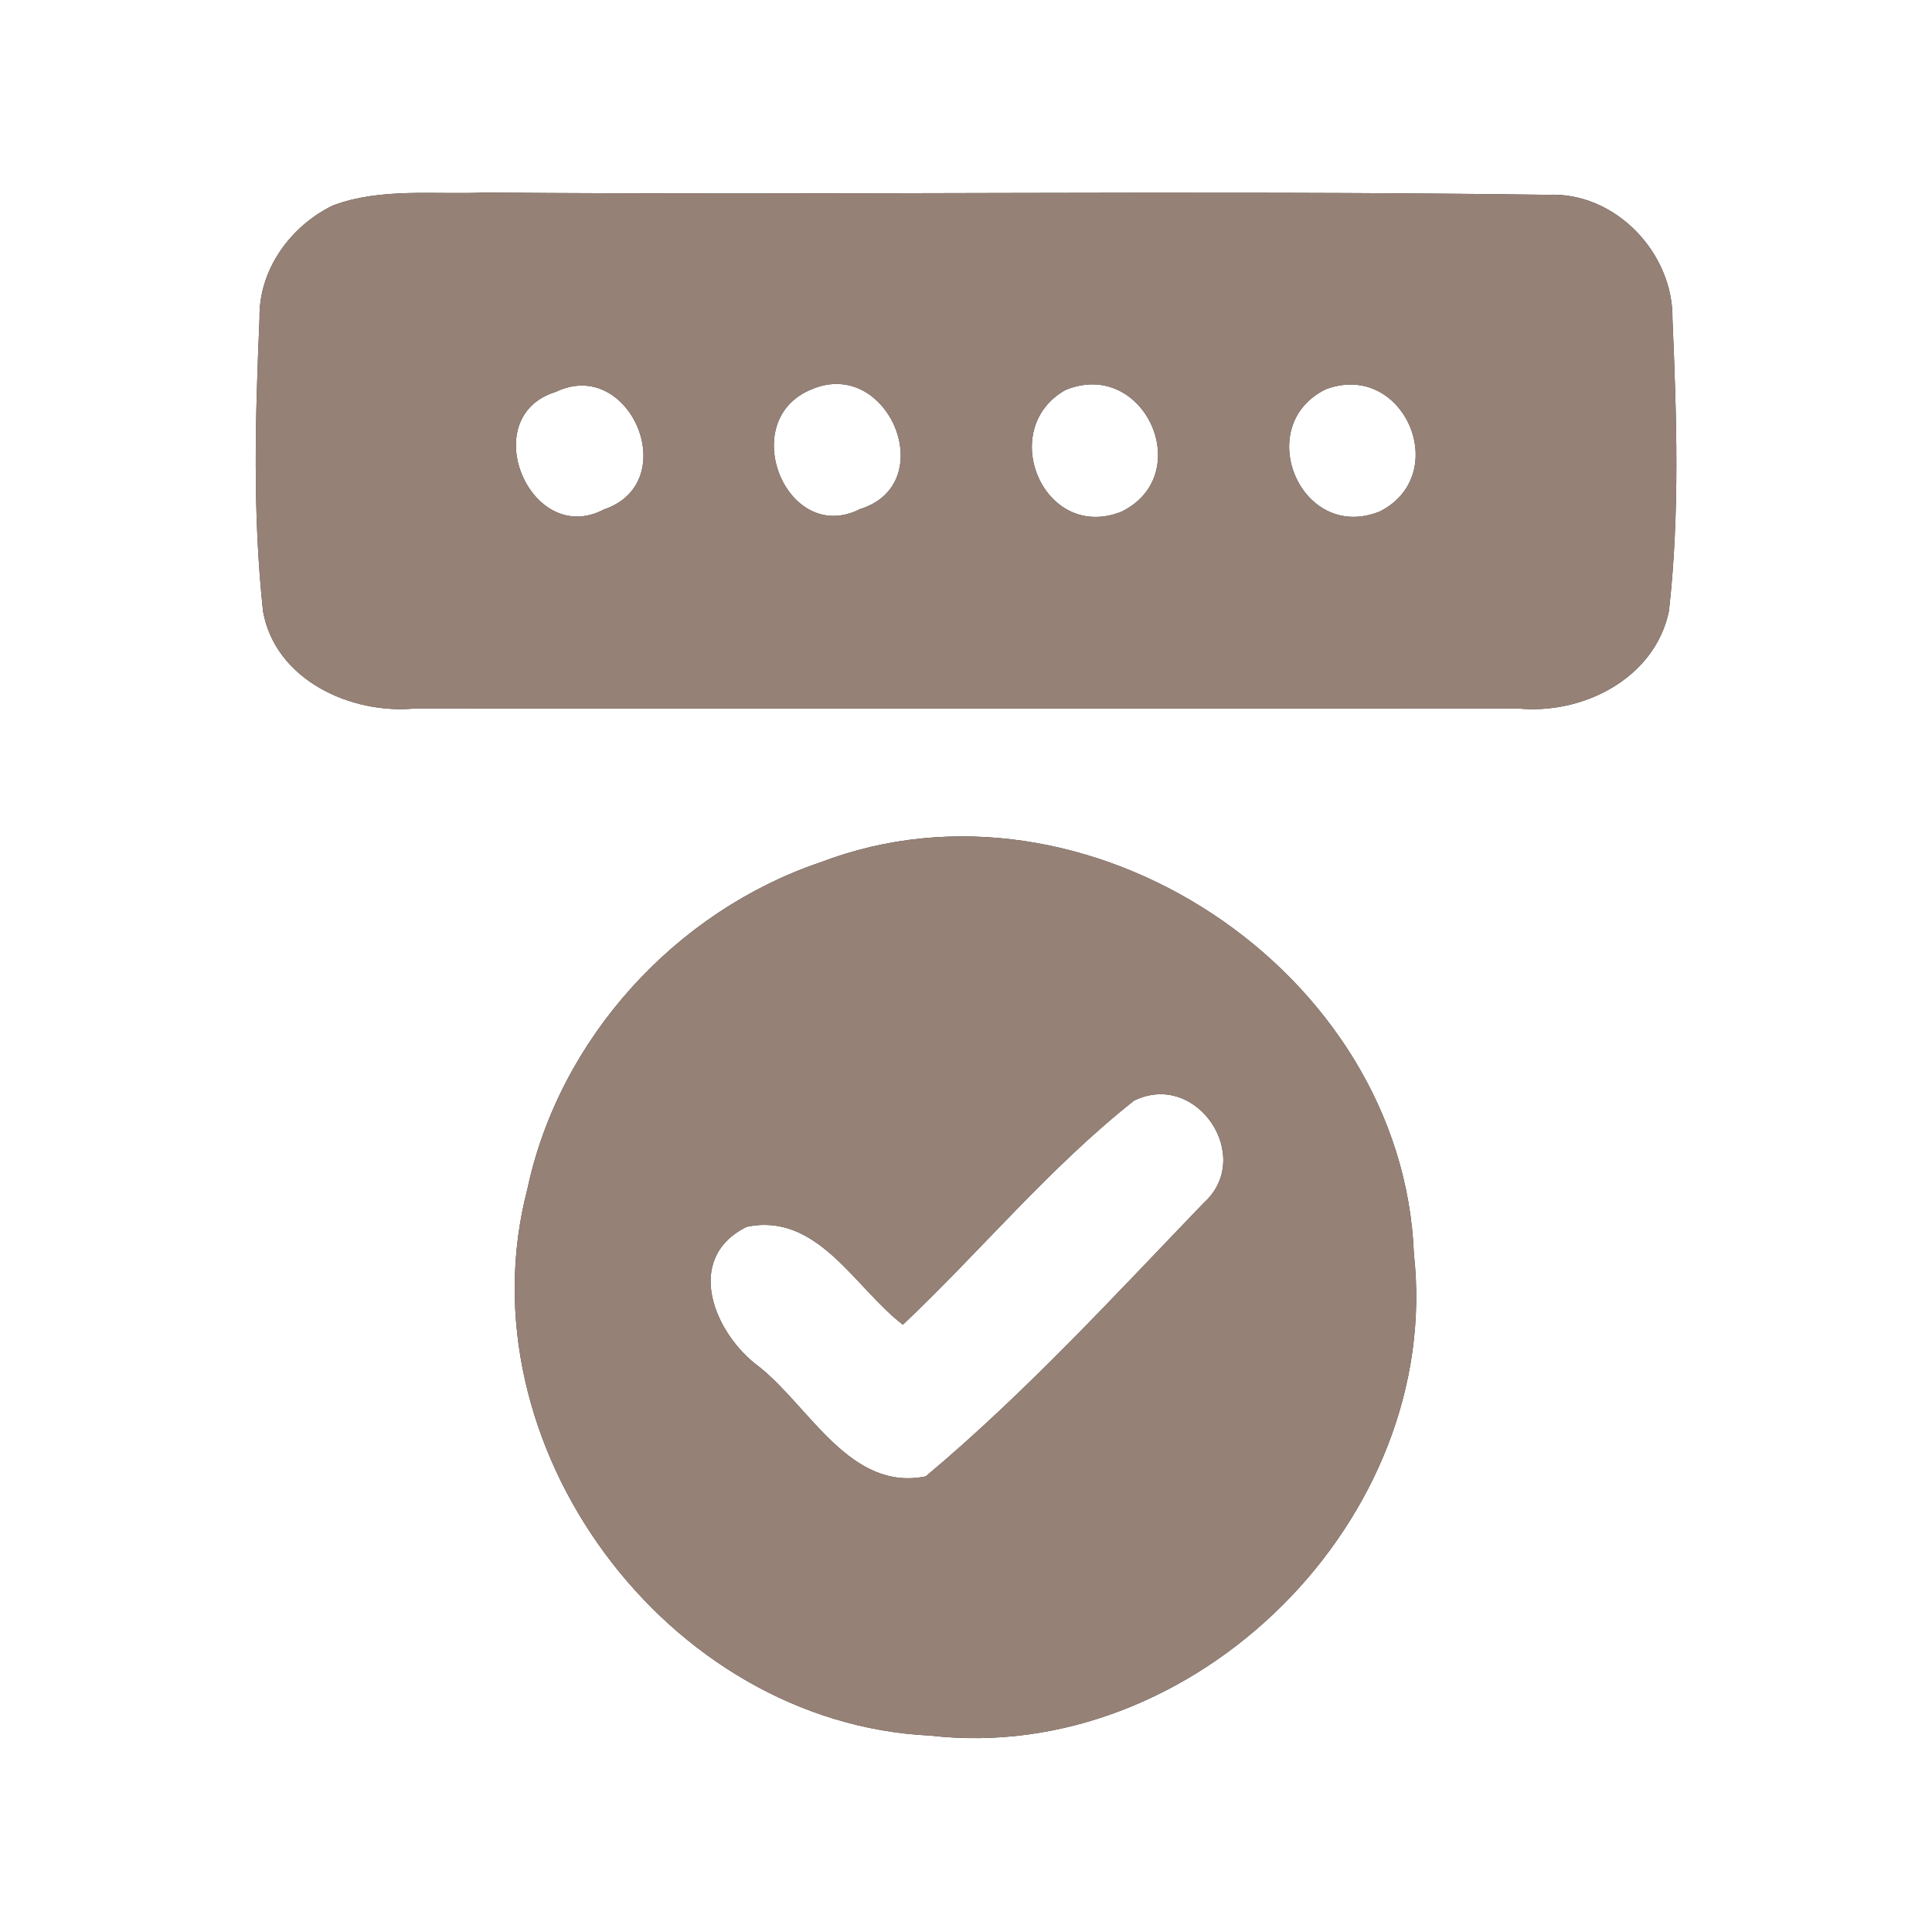 <?xml version="1.0" encoding="UTF-8" ?>
<!DOCTYPE svg PUBLIC "-//W3C//DTD SVG 1.1//EN" "http://www.w3.org/Graphics/SVG/1.1/DTD/svg11.dtd">
<svg width="60pt" height="60pt" viewBox="0 0 60 60" version="1.1" xmlns="http://www.w3.org/2000/svg">
<rect x="0" y="0" width="60" height="60" fill="#333333" stroke="none"/>
<g id="#ffffffff">
<path fill="#ffffff" opacity="1.00" d=" M 0.00 0.00 L 60.00 0.00 L 60.00 60.00 L 0.00 60.00 L 0.00 0.00 M 10.34 6.38 C 9.02 7.02 8.03 8.38 8.06 9.88 C 7.93 12.91 7.84 15.97 8.17 18.99 C 8.55 21.12 10.91 22.20 12.91 22.00 C 24.31 22.01 35.71 22.00 47.12 22.00 C 49.14 22.21 51.39 21.08 51.83 18.98 C 52.17 15.97 52.07 12.93 51.94 9.91 C 51.97 7.85 50.16 5.95 48.07 6.05 C 37.07 5.90 26.07 6.07 15.07 5.98 C 13.50 6.05 11.84 5.82 10.34 6.38 M 25.48 26.78 C 20.98 28.30 17.37 32.26 16.38 36.92 C 14.30 44.87 20.71 53.51 28.88 53.90 C 37.11 54.85 44.82 47.16 43.91 38.94 C 43.57 30.15 33.72 23.63 25.48 26.78 Z" />
<path fill="#ffffff" opacity="1.00" d=" M 17.26 12.17 C 19.56 11.06 21.23 14.98 18.76 15.82 C 16.47 17.03 14.75 12.94 17.26 12.17 Z" />
<path fill="#ffffff" opacity="1.00" d=" M 25.23 12.08 C 27.60 11.10 29.22 15.03 26.71 15.81 C 24.43 16.97 22.82 13.03 25.23 12.08 Z" />
<path fill="#ffffff" opacity="1.00" d=" M 33.09 12.11 C 35.54 11.11 37.17 14.74 34.83 15.89 C 32.42 16.85 30.93 13.33 33.09 12.11 Z" />
<path fill="#ffffff" opacity="1.00" d=" M 41.17 12.09 C 43.59 11.18 45.12 14.72 42.86 15.88 C 40.41 16.88 38.86 13.23 41.17 12.09 Z" />
<path fill="#ffffff" opacity="1.00" d=" M 35.22 34.18 C 37.17 33.23 38.97 35.93 37.38 37.36 C 34.59 40.26 31.84 43.26 28.75 45.85 C 26.41 46.33 25.15 43.70 23.58 42.45 C 22.18 41.43 21.21 39.08 23.19 38.10 C 25.39 37.64 26.54 39.99 28.04 41.14 C 30.46 38.85 32.60 36.25 35.22 34.18 Z" />
</g>
<g id="#000000ff">
<path fill="#968176" opacity="1.00" d=" M 10.34 6.38 C 11.84 5.82 13.50 6.05 15.07 5.98 C 26.07 6.07 37.07 5.90 48.07 6.05 C 50.16 5.95 51.97 7.85 51.94 9.91 C 52.07 12.93 52.17 15.97 51.83 18.98 C 51.39 21.08 49.14 22.21 47.12 22.00 C 35.71 22.00 24.31 22.01 12.91 22.00 C 10.91 22.20 8.55 21.12 8.17 18.99 C 7.84 15.97 7.93 12.91 8.06 9.88 C 8.03 8.38 9.02 7.02 10.34 6.38 M 17.26 12.17 C 14.75 12.94 16.47 17.03 18.76 15.82 C 21.23 14.98 19.56 11.06 17.26 12.17 M 25.23 12.08 C 22.82 13.03 24.43 16.97 26.71 15.81 C 29.22 15.03 27.60 11.10 25.23 12.08 M 33.09 12.11 C 30.93 13.33 32.42 16.85 34.83 15.89 C 37.17 14.74 35.54 11.11 33.09 12.11 M 41.17 12.09 C 38.86 13.23 40.41 16.88 42.86 15.88 C 45.12 14.72 43.59 11.18 41.17 12.09 Z" />
<path fill="#968176" opacity="1.00" d=" M 25.48 26.78 C 33.72 23.63 43.57 30.15 43.91 38.94 C 44.82 47.16 37.11 54.85 28.88 53.90 C 20.71 53.51 14.30 44.87 16.38 36.92 C 17.37 32.26 20.98 28.30 25.48 26.78 M 35.22 34.18 C 32.60 36.25 30.46 38.85 28.04 41.14 C 26.54 39.99 25.39 37.64 23.19 38.10 C 21.21 39.08 22.18 41.43 23.58 42.45 C 25.15 43.70 26.41 46.33 28.75 45.85 C 31.84 43.26 34.59 40.26 37.38 37.36 C 38.97 35.93 37.17 33.23 35.22 34.18 Z" />
</g>
</svg>
